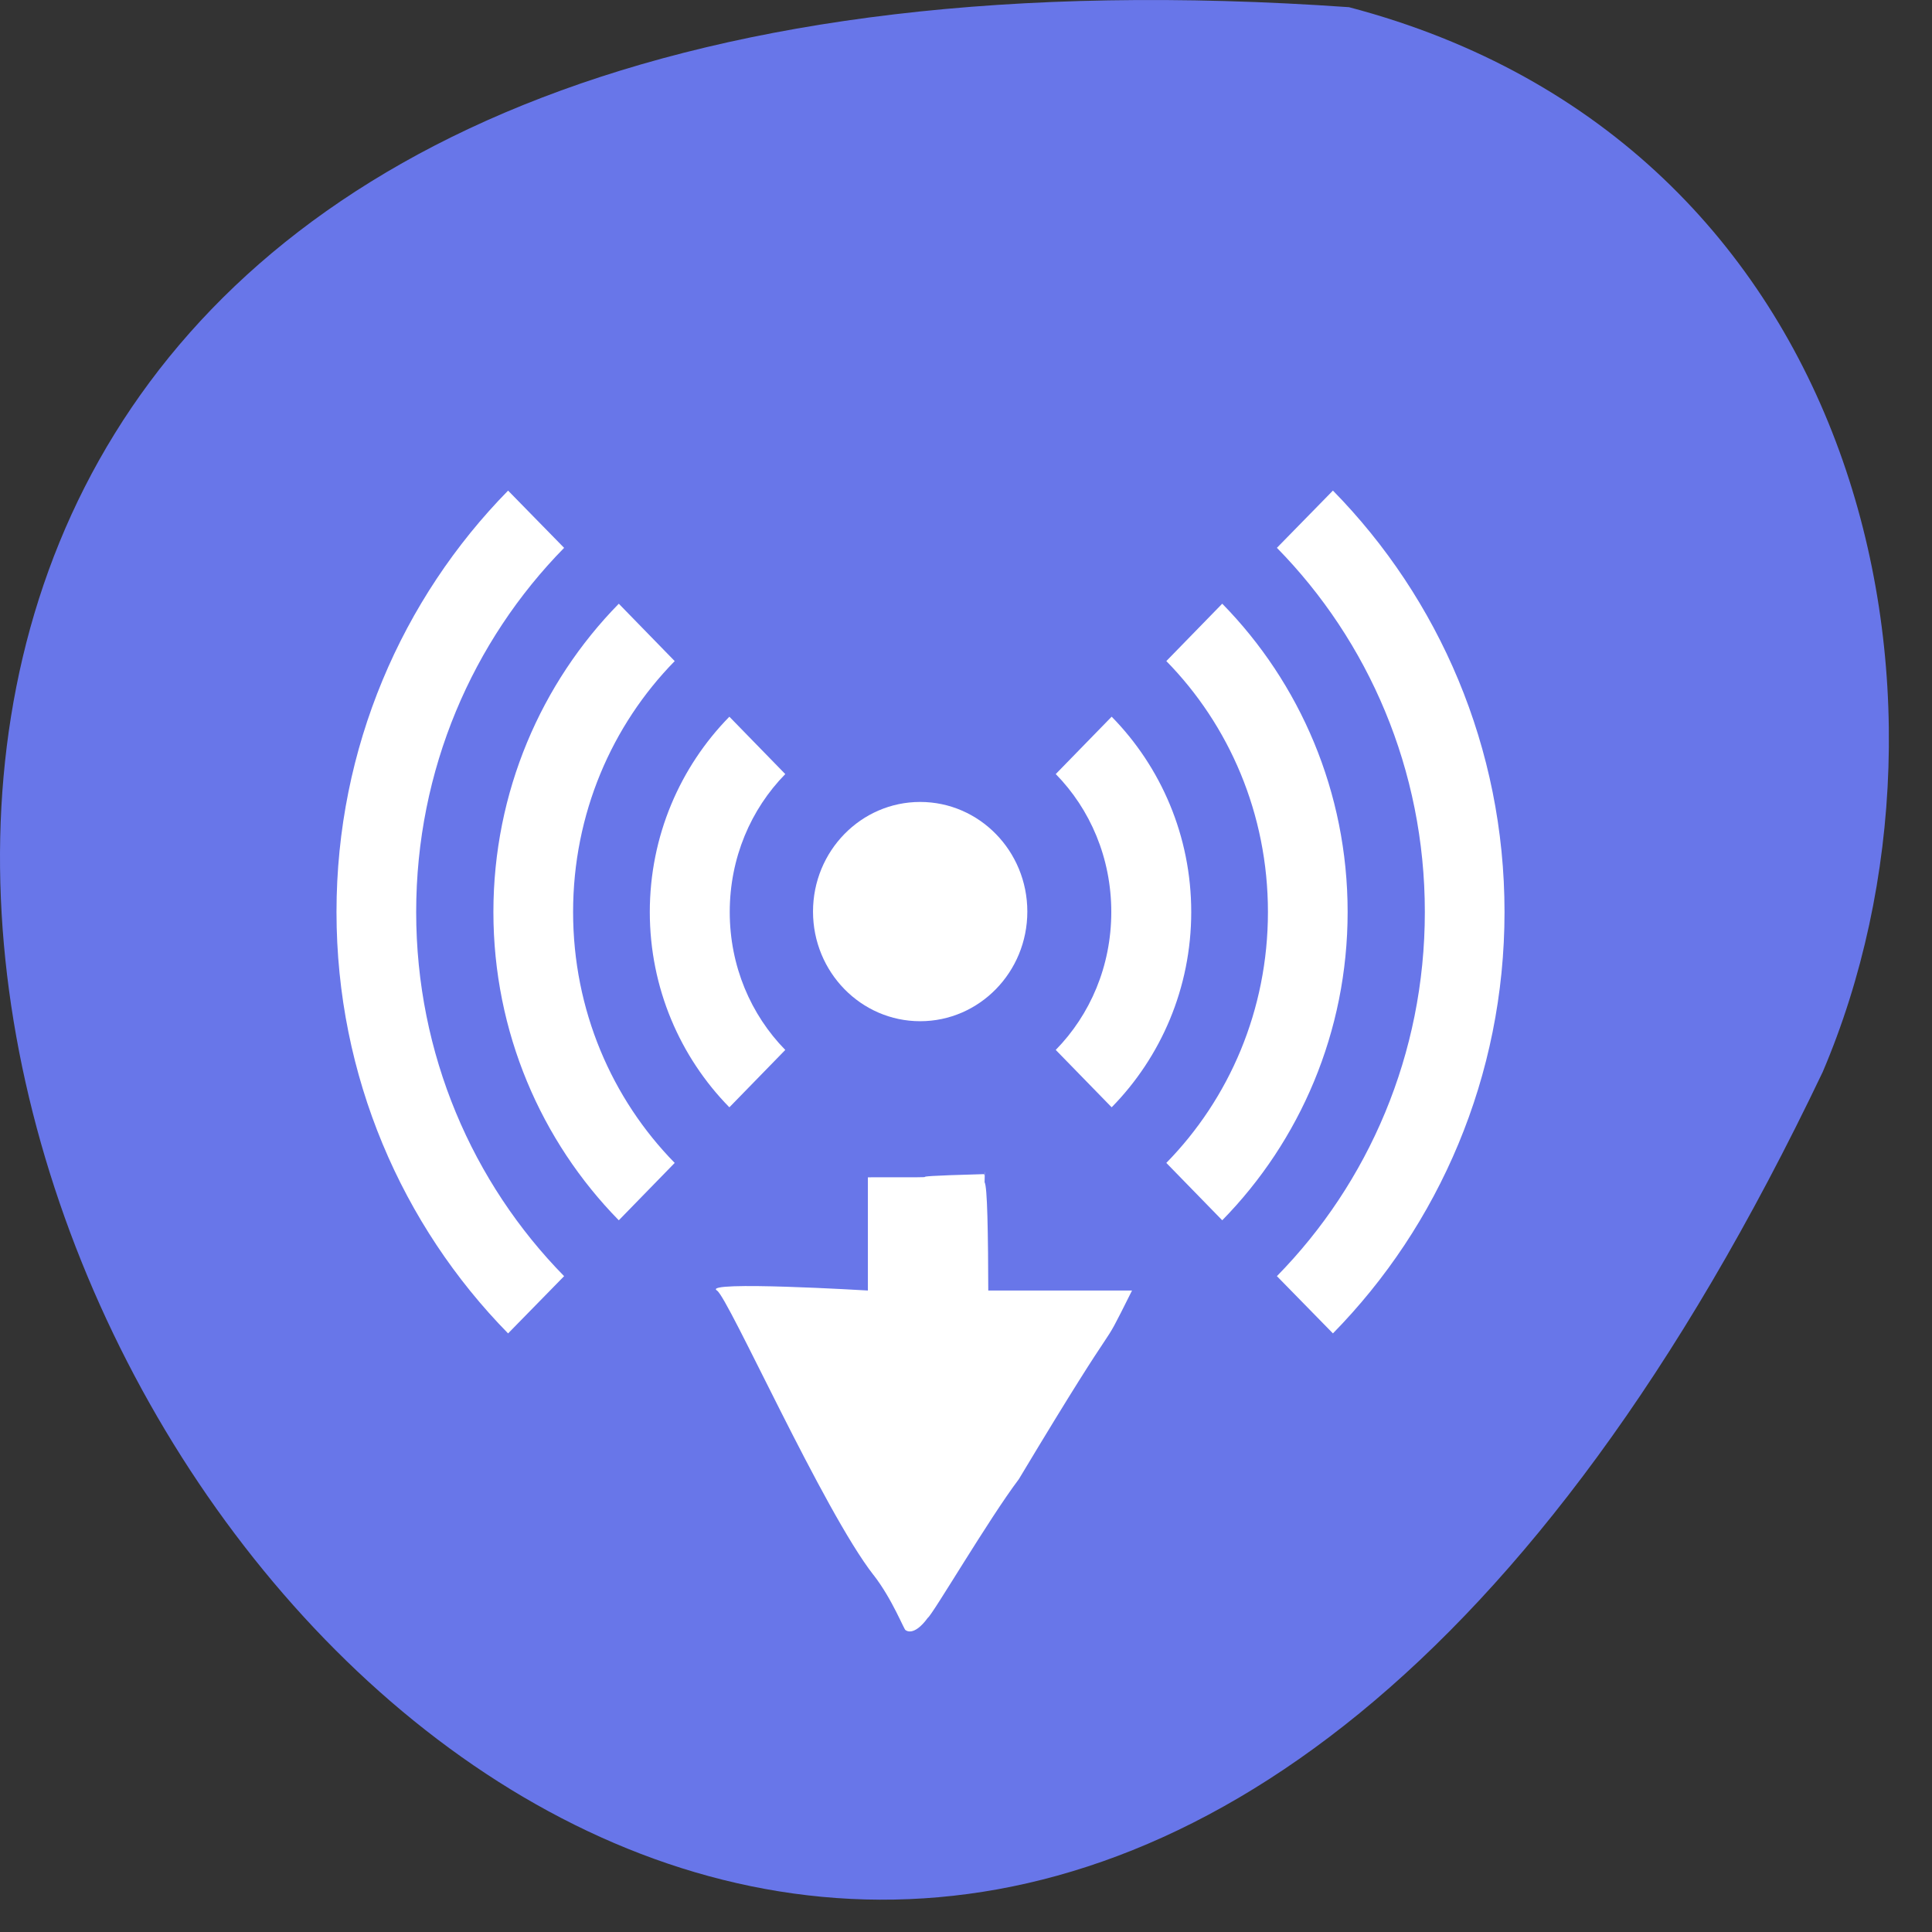 <?xml version="1.0" encoding="UTF-8" standalone="no"?>
<!-- Created with Inkscape (http://www.inkscape.org/) -->

<svg
   xmlns:dc="http://purl.org/dc/elements/1.1/"
   xmlns:cc="http://creativecommons.org/ns#"
   xmlns:rdf="http://www.w3.org/1999/02/22-rdf-syntax-ns#"
   xmlns:svg="http://www.w3.org/2000/svg"
   xmlns="http://www.w3.org/2000/svg"
   xmlns:sodipodi="http://sodipodi.sourceforge.net/DTD/sodipodi-0.dtd"
   xmlns:inkscape="http://www.inkscape.org/namespaces/inkscape"
   width="256"
   height="256"
   id="svg10914"
   version="1.1"
   inkscape:version="0.48.4 r9939"
   sodipodi:docname="network-vpn-acquiring.svg">
  <rect width="100%" height="100%" fill="#333333" stroke="none"/>
  <defs
     id="defs10916" />
  <sodipodi:namedview
     id="base"
     pagecolor="#ffffff"
     bordercolor="#666666"
     borderopacity="1.0"
     inkscape:pageopacity="0.0"
     inkscape:pageshadow="2"
     inkscape:zoom="2.6070325"
     inkscape:cx="120.13913"
     inkscape:cy="83.073951"
     inkscape:document-units="px"
     inkscape:current-layer="layer1"
     showgrid="true"
     inkscape:showpageshadow="false"
     inkscape:snap-page="true"
     inkscape:snap-bbox="true"
     inkscape:window-width="688"
     inkscape:window-height="496"
     inkscape:window-x="574"
     inkscape:window-y="468"
     inkscape:window-maximized="0">
    <inkscape:grid
       type="xygrid"
       id="grid3458" />
  </sodipodi:namedview>
  <g
     inkscape:label="Layer 1"
     inkscape:groupmode="layer"
     id="layer1"
     transform="translate(0,-796.362)">
    <g
       id="g3333"
       transform="translate(-2.86,-2.856)"
       style="color:#000000">
      <path
         id="path3335"
         d="m 181.61,800.17 c -359.94,-25.21 -90.14,461.72 62.768,141.09 21.08,-49.41 5.674,-123.08 -62.768,-141.09 z"
         inkscape:connector-curvature="0"
         style="fill:#6876e9" />
      <g
         id="g3337"
         transform="matrix(1.056,0,0,1.079,-10.02,-41.477)"
         style="fill:#ffffff">
        <path
           id="path3339"
           transform="matrix(0.77,0,0,0.771,29.1,792.4)"
           d="m 145.46,128 c 0,9.644 -7.818,17.462 -17.462,17.462 -9.644,0 -17.462,-7.818 -17.462,-17.462 0,-9.644 7.818,-17.462 17.462,-17.462 9.644,0 17.462,7.818 17.462,17.462 z"
           inkscape:connector-curvature="0" />
        <path
           id="path3341"
           d="m 54.42,891.14 c 0,20.19 8.243,38.494 21.531,51.75 l 7.03,-7.03 C 71.516,924.429 64.418,908.63 64.418,891.141 c 0,-17.489 7.098,-33.29 18.563,-44.719 l -7.03,-7.03 c -13.289,13.256 -21.531,31.56 -21.531,51.75 z m 19.688,0 c 0,14.756 6.01,28.15 15.719,37.844 h 0.031 l 7,-7.03 c -7.88,-7.869 -12.75,-18.757 -12.75,-30.813 0,-12.06 4.87,-22.944 12.75,-30.813 l -7,-7.03 c -0.005,0.005 -0.026,-0.005 -0.031,0 -9.704,9.694 -15.719,23.09 -15.719,37.844 z m 19.625,0 c 0,9.339 3.815,17.827 9.969,23.969 h 0.031 l 7,-7.03 c -4.322,-4.317 -6.969,-10.299 -6.969,-16.938 0,-6.639 2.646,-12.621 6.969,-16.938 l -7,-7.03 c -0.005,0.005 -0.026,-0.005 -0.031,0 -6.154,6.142 -9.969,14.63 -9.969,23.969 z m 50.938,16.938 7,7.03 c 0.005,-0.005 0.026,0.005 0.031,0 6.154,-6.142 9.969,-14.63 9.969,-23.969 0,-9.339 -3.815,-17.827 -9.969,-23.969 -0.005,-0.005 -0.026,0.005 -0.031,0 l -7,7.03 c 4.322,4.317 6.969,10.299 6.969,16.938 0,6.639 -2.646,12.621 -6.969,16.938 z m 13.875,13.875 7,7.03 h 0.031 c 9.704,-9.694 15.719,-23.09 15.719,-37.844 0,-14.756 -6.01,-28.15 -15.719,-37.844 -0.005,-0.005 -0.026,0.005 -0.031,0 l -7,7.03 c 7.88,7.869 12.75,18.757 12.75,30.813 0,12.06 -4.87,22.944 -12.75,30.813 z m 13.875,13.906 7.03,7.03 c 13.289,-13.256 21.531,-31.56 21.531,-51.75 0,-20.19 -8.243,-38.494 -21.531,-51.75 l -7.03,7.03 c 11.465,11.431 18.563,27.23 18.563,44.719 0,17.489 -7.098,33.29 -18.563,44.719 z"
           inkscape:connector-curvature="0" />
      </g>
    </g>
    <path
       id="path3425"
       d="M 115.737,1005.051 C 109.076,996.501 96.522,968.321 95,967.362 c -2.113,-1.33 20,0 20,0 l 0,0 0,0 0,-15 c 15,0 0,0 15.395,-0.422 0.173,0.414 0.033,0.251 0.067,-0.161 0.053,-0.655 8.7e-4,1.23 8.7e-4,1.23 -0.283,0.739 -0.284,-0.488 0,0 0.36,0.618 0.469,6.029 0.498,16.086 L 130,967.362 l 20,0 c -5,10 0,0 -15,25 -3.968,5.242 -11.468,18.031 -12.059,18.366 -0.345,0.196 -0.499,-0.517 -0.502,-2.322 -0.002,-1.433 0.502,2.322 0.502,2.322 -0.288,-1.879 1.453,-1.988 0,0 -1.898,2.597 -2.941,1.634 -2.941,1.634 -0.152,0.099 -1.727,-4.068 -4.258,-7.316 z"
       inkscape:connector-curvature="0"
       style="fill:#ffffff"
       sodipodi:nodetypes="ccccccccccccccccccccc" />
  </g>
</svg>
